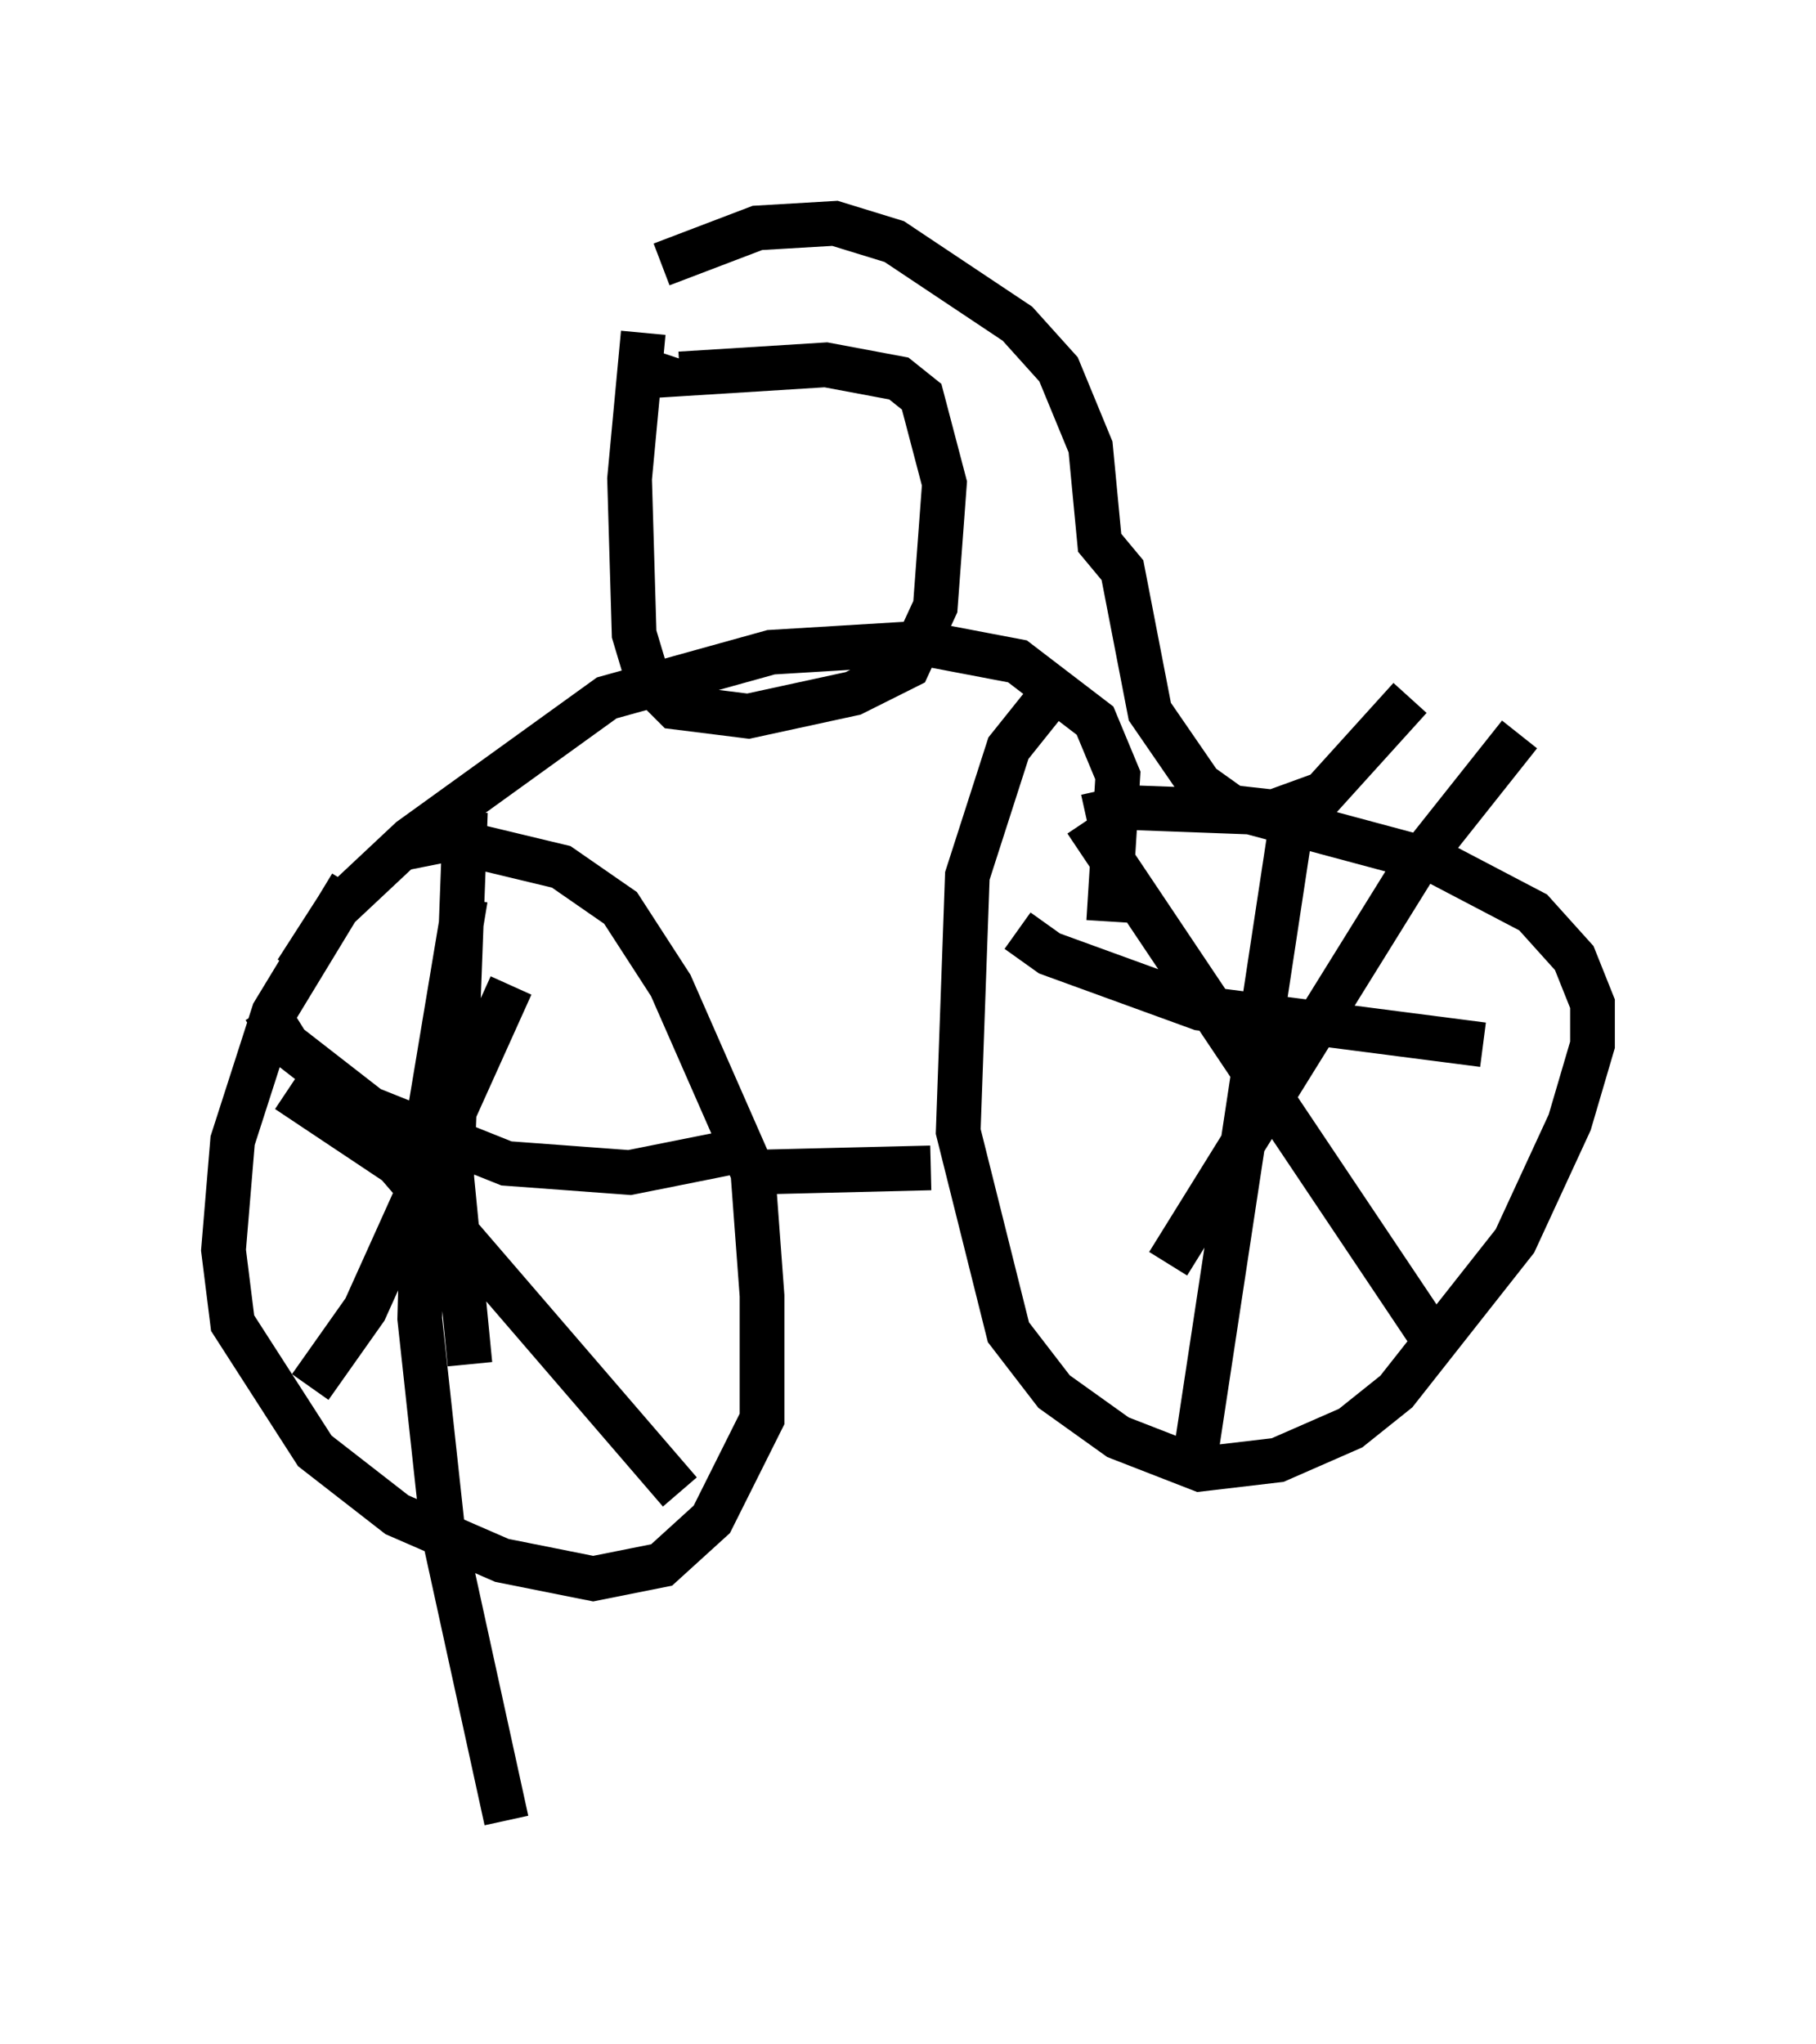 <?xml version="1.0" encoding="utf-8" ?>
<svg baseProfile="full" height="45.73" version="1.1" width="40.625" xmlns="http://www.w3.org/2000/svg" xmlns:ev="http://www.w3.org/2001/xml-events" xmlns:xlink="http://www.w3.org/1999/xlink"><defs /><rect fill="white" height="45.73" width="40.625" x="0" y="0" /><path d="M9.185, 18.577 m-1.327, 1.225 l-1.735, 2.858 -0.919, 2.858 l-0.204, 2.45 0.204, 1.633 l1.838, 2.858 1.838, 1.429 l2.348, 1.021 2.042, 0.408 l1.531, -0.306 1.123, -1.021 l1.123, -2.246 0.0, -2.756 l-0.204, -2.756 -1.838, -4.185 l-1.123, -1.735 -1.327, -0.919 l-2.552, -0.613 -1.021, 0.204 m14.802, -3.777 l-1.225, 1.531 -0.919, 2.858 l-0.204, 5.717 1.123, 4.492 l1.021, 1.327 1.429, 1.021 l1.838, 0.715 1.735, -0.204 l1.633, -0.715 1.021, -0.817 l2.654, -3.369 1.225, -2.654 l0.51, -1.735 0.0, -0.919 l-0.408, -1.021 -0.919, -1.021 l-2.144, -1.123 -4.185, -1.123 l-2.756, -0.102 -0.919, 0.204 m-13.883, 1.838 l-0.919, 5.513 -0.102, 3.879 l0.51, 4.696 1.429, 6.533 m-5.41, -18.171 l0.51, 0.817 1.838, 1.429 l3.063, 1.225 2.756, 0.204 l2.552, -0.51 m-6.227, -7.554 l-0.306, 8.167 0.408, 4.185 m0.919, -8.473 l-3.267, 7.248 -1.225, 1.735 m-0.51, -6.635 l2.45, 1.633 6.329, 7.35 m13.781, -15.619 l-2.246, 14.802 m-3.981, -11.74 l0.715, 0.51 3.369, 1.225 l6.329, 0.817 m0.817, -6.942 l-2.348, 2.96 -5.513, 8.881 m-1.838, -9.902 l7.656, 11.433 m-15.313, -3.573 l4.185, -0.102 m-14.19, -4.39 l0.919, -1.429 1.633, -1.531 l4.39, -3.165 3.675, -1.021 l3.369, -0.204 2.144, 0.408 l1.735, 1.327 0.51, 1.225 l-0.204, 3.267 m-10.413, -13.169 l-0.306, 3.267 0.102, 3.471 l0.306, 1.021 0.613, 0.613 l1.633, 0.204 2.348, -0.51 l1.225, -0.613 0.613, -1.327 l0.204, -2.756 -0.51, -1.94 l-0.51, -0.408 -1.633, -0.306 l-3.267, 0.204 0.102, -0.306 m-0.51, -2.144 l2.144, -0.817 1.735, -0.102 l1.327, 0.408 2.756, 1.838 l0.919, 1.021 0.715, 1.735 l0.204, 2.144 0.51, 0.613 l0.613, 3.165 1.123, 1.633 l0.715, 0.51 0.919, 0.102 l1.123, -0.408 1.94, -2.144 " fill="none" stroke="black" stroke-width="1" /></svg>